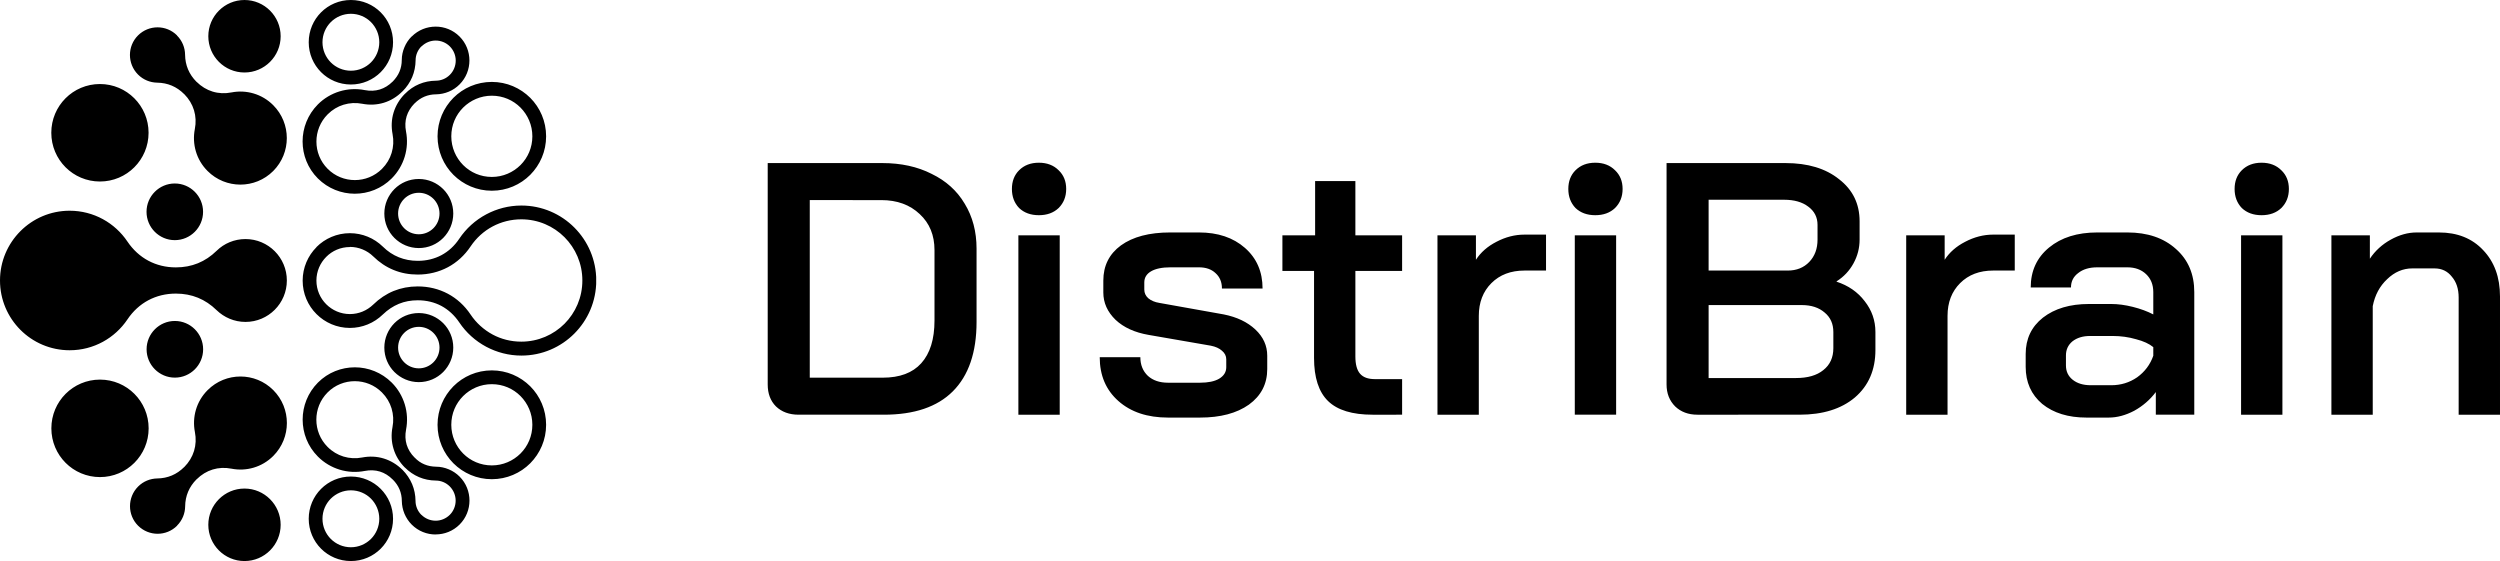 <?xml version="1.0" encoding="UTF-8" standalone="no"?>
<svg
   width="980.193"
   height="219.973"
   viewBox="0 0 980.193 219.973"
   fill="none"
   version="1.1"
   id="svg2"
   sodipodi:docname="logo-text-dark.svg"
   inkscape:version="1.3.2 (091e20e, 2023-11-25, custom)"
   xmlns:inkscape="http://www.inkscape.org/namespaces/inkscape"
   xmlns:sodipodi="http://sodipodi.sourceforge.net/DTD/sodipodi-0.dtd"
   xmlns="http://www.w3.org/2000/svg"
   xmlns:svg="http://www.w3.org/2000/svg">
  <sodipodi:namedview
     id="namedview2"
     pagecolor="#ffffff"
     bordercolor="#000000"
     borderopacity="0.25"
     inkscape:showpageshadow="2"
     inkscape:pageopacity="0.0"
     inkscape:pagecheckerboard="0"
     inkscape:deskcolor="#d1d1d1"
     inkscape:zoom="1.5096057"
     inkscape:cx="494.5"
     inkscape:cy="109.96249"
     inkscape:window-width="2560"
     inkscape:window-height="1368"
     inkscape:window-x="2551"
     inkscape:window-y="-9"
     inkscape:window-maximized="1"
     inkscape:current-layer="svg2" />
  <path
     d="m 313.121,162.594 c -3.664,0 -6.624,-1.08 -8.879,-3.241 C 302.081,157.192 301,154.326 301,150.756 V 63.938 h 44.959 c 7.329,0 13.765,1.409 19.309,4.228 5.637,2.725 9.959,6.624 12.966,11.698 3.101,5.074 4.651,10.946 4.651,17.617 v 28.751 c 0,11.933 -3.101,21 -9.302,27.201 -6.107,6.108 -15.127,9.161 -27.06,9.161 z M 346.1,148.078 c 6.671,0 11.698,-1.879 15.081,-5.638 3.476,-3.852 5.214,-9.443 5.214,-16.771 V 98.045 c 0,-5.825 -1.926,-10.523 -5.778,-14.094 -3.852,-3.664 -8.879,-5.497 -15.08,-5.497 H 317.49 v 69.623 z m 61.218,-63.704 c -3.195,0 -5.779,-0.94 -7.752,-2.819 -1.879,-1.973 -2.818,-4.463 -2.818,-7.47 0,-3.007 0.939,-5.45 2.818,-7.329 1.973,-1.973 4.557,-2.96 7.752,-2.96 3.194,0 5.778,0.987 7.751,2.96 1.974,1.879 2.96,4.322 2.96,7.329 0,3.007 -0.986,5.497 -2.96,7.47 -1.973,1.879 -4.557,2.819 -7.751,2.819 z m -8.034,7.893 h 16.208 v 70.328 h -16.208 z m 58.672,71.456 c -8.08,0 -14.563,-2.161 -19.449,-6.483 -4.886,-4.322 -7.329,-10.054 -7.329,-17.195 h 15.926 c 0,3.007 0.987,5.45 2.96,7.329 1.973,1.785 4.604,2.678 7.892,2.678 H 470.5 c 3.194,0 5.684,-0.517 7.469,-1.55 1.88,-1.128 2.819,-2.631 2.819,-4.51 v -3.101 c 0,-1.315 -0.564,-2.443 -1.691,-3.383 -1.034,-0.939 -2.49,-1.597 -4.369,-1.973 l -24.382,-4.228 c -5.45,-0.939 -9.772,-2.912 -12.967,-5.919 -3.194,-3.101 -4.791,-6.671 -4.791,-10.711 v -4.651 c 0,-5.826 2.302,-10.43 6.905,-13.812 4.698,-3.382 11.135,-5.074 19.309,-5.074 h 11.275 c 7.423,0 13.436,2.02 18.04,6.06 4.604,4.041 6.906,9.349 6.906,15.926 h -15.926 c 0,-2.537 -0.846,-4.557 -2.537,-6.06 -1.597,-1.503 -3.758,-2.255 -6.483,-2.255 h -11.134 c -3.289,0 -5.826,0.517 -7.611,1.55 -1.785,1.034 -2.678,2.49 -2.678,4.369 v 2.819 c 0,1.316 0.517,2.443 1.551,3.383 1.127,0.939 2.584,1.55 4.369,1.832 l 25.228,4.51 c 5.167,1.033 9.301,3.006 12.402,5.919 3.101,2.913 4.651,6.342 4.651,10.289 v 5.214 c 0,5.826 -2.396,10.477 -7.188,13.953 -4.792,3.383 -11.181,5.074 -19.167,5.074 z m 80.222,-1.128 c -7.986,0 -13.811,-1.785 -17.476,-5.355 -3.664,-3.571 -5.496,-9.208 -5.496,-16.913 V 106.219 H 502.803 V 92.266 h 12.825 V 70.985 h 15.785 v 21.282 h 18.322 v 13.953 h -18.322 v 33.543 c 0,3.101 0.611,5.356 1.833,6.765 1.221,1.41 3.147,2.115 5.778,2.115 h 10.711 v 13.952 z m 25.421,-70.328 h 15.08 v 9.584 c 1.879,-2.912 4.557,-5.261 8.034,-7.047 3.57,-1.879 7.234,-2.819 10.993,-2.819 h 8.456 v 14.093 h -8.456 c -5.356,0 -9.678,1.645 -12.967,4.933 -3.288,3.289 -4.932,7.564 -4.932,12.826 v 38.757 h -16.208 z m 61.875,-7.893 c -3.195,0 -5.779,-0.94 -7.752,-2.819 -1.879,-1.973 -2.819,-4.463 -2.819,-7.47 0,-3.007 0.94,-5.45 2.819,-7.329 1.973,-1.973 4.557,-2.96 7.752,-2.96 3.194,0 5.778,0.987 7.751,2.96 1.973,1.879 2.96,4.322 2.96,7.329 0,3.007 -0.987,5.497 -2.96,7.47 -1.973,1.879 -4.557,2.819 -7.751,2.819 z m -8.034,7.893 h 16.208 V 162.594 H 617.44 Z m 48.102,70.328 c -3.571,0 -6.483,-1.08 -8.738,-3.241 -2.255,-2.255 -3.383,-5.121 -3.383,-8.597 V 63.938 h 46.651 c 8.738,0 15.738,2.114 20.999,6.342 5.356,4.134 8.034,9.631 8.034,16.49 v 7.188 c 0,3.288 -0.799,6.389 -2.396,9.302 -1.598,2.912 -3.806,5.261 -6.624,7.047 v 0.14 c 4.604,1.504 8.268,4.041 10.993,7.611 2.819,3.571 4.228,7.611 4.228,12.121 v 7.047 c 0,7.798 -2.678,13.999 -8.034,18.603 -5.355,4.51 -12.59,6.765 -21.704,6.765 z m 35.375,-56.516 c 3.477,0 6.295,-1.127 8.456,-3.382 2.161,-2.255 3.242,-5.168 3.242,-8.738 v -5.778 c 0,-3.007 -1.221,-5.403 -3.664,-7.188 -2.349,-1.785 -5.497,-2.678 -9.443,-2.678 h -29.597 v 27.764 z m 3.242,42.141 c 4.604,0 8.174,-1.034 10.711,-3.101 2.631,-2.067 3.946,-4.933 3.946,-8.597 v -6.342 c 0,-3.195 -1.127,-5.732 -3.382,-7.611 -2.255,-1.973 -5.262,-2.96 -9.02,-2.96 h -36.503 v 28.611 z m 43.22,-55.953 h 15.08 v 9.584 c 1.88,-2.912 4.557,-5.261 8.034,-7.047 3.57,-1.879 7.235,-2.819 10.993,-2.819 h 8.456 v 14.093 h -8.456 c -5.356,0 -9.678,1.645 -12.966,4.933 -3.289,3.289 -4.933,7.564 -4.933,12.826 v 38.757 h -16.208 z m 70.666,71.456 c -7.141,0 -12.919,-1.785 -17.335,-5.356 -4.322,-3.664 -6.483,-8.503 -6.483,-14.516 v -5.074 c 0,-5.919 2.255,-10.664 6.765,-14.235 4.604,-3.57 10.617,-5.355 18.04,-5.355 h 8.738 c 2.631,0 5.449,0.375 8.456,1.127 3.007,0.752 5.684,1.738 8.033,2.96 v -8.738 c 0,-2.913 -0.939,-5.262 -2.818,-7.047 -1.88,-1.785 -4.322,-2.678 -7.329,-2.678 h -11.839 c -3.1,0 -5.59,0.752 -7.47,2.255 -1.879,1.409 -2.818,3.289 -2.818,5.637 H 796.2 c 0,-6.483 2.396,-11.697 7.188,-15.644 4.791,-3.946 11.087,-5.919 18.885,-5.919 h 11.839 c 7.892,0 14.235,2.161 19.026,6.483 4.792,4.228 7.188,9.866 7.188,16.913 v 48.059 h -15.08 v -8.879 c -2.255,3.007 -5.074,5.45 -8.456,7.329 -3.383,1.785 -6.718,2.678 -10.007,2.678 z m 9.725,-12.685 c 3.758,0 7.141,-1.033 10.147,-3.1 3.007,-2.161 5.121,-4.98 6.342,-8.456 v -3.383 c -1.597,-1.315 -3.852,-2.349 -6.765,-3.101 -2.912,-0.845 -5.966,-1.268 -9.161,-1.268 h -8.879 c -2.818,0 -5.12,0.705 -6.906,2.114 -1.691,1.409 -2.536,3.242 -2.536,5.497 v 3.946 c 0,2.349 0.892,4.228 2.677,5.637 1.786,1.41 4.135,2.114 7.047,2.114 z m 58.939,-66.663 c -3.194,0 -5.778,-0.94 -7.751,-2.819 -1.88,-1.973 -2.819,-4.463 -2.819,-7.47 0,-3.007 0.939,-5.45 2.819,-7.329 1.973,-1.973 4.557,-2.96 7.751,-2.96 3.195,0 5.779,0.987 7.752,2.96 1.973,1.879 2.959,4.322 2.959,7.329 0,3.007 -0.986,5.497 -2.959,7.47 -1.973,1.879 -4.557,2.819 -7.752,2.819 z m -8.033,7.893 h 16.207 v 70.328 h -16.207 z m 35.417,0 h 15.08 v 9.161 c 2.067,-3.1 4.792,-5.59 8.175,-7.469 3.382,-1.879 6.765,-2.819 10.147,-2.819 h 8.738 c 7.235,0 13.013,2.302 17.335,6.906 4.416,4.604 6.625,10.664 6.625,18.181 v 46.368 h -16.208 v -45.945 c 0,-3.383 -0.893,-6.108 -2.678,-8.175 -1.691,-2.161 -3.946,-3.241 -6.765,-3.241 h -8.738 c -3.665,0 -6.953,1.409 -9.866,4.228 -2.913,2.725 -4.792,6.248 -5.637,10.57 v 42.563 h -16.208 z"
     fill="white"
     id="path1"
     style="fill:#000000;fill-opacity:1" />
  <g
     clip-path="url(#clip0_412_2103)"
     id="g2"
     style="fill:#000000;fill-opacity:1">
    <path
       fill-rule="evenodd"
       clip-rule="evenodd"
       d="m 79.617,83.049 c 0,-6.129 -4.968,-11.107 -11.084,-11.107 -6.116,0 -11.084,4.978 -11.084,11.107 0,6.129 4.968,11.107 11.084,11.107 6.116,0 11.084,-4.978 11.084,-11.107 z M 54.111,13.89 c 4.247,-4.229 11.084,-4.229 15.304,0 l -0.027,0.027 c 2.083,2.088 3.151,4.791 3.178,7.521 0.053,4.148 1.549,7.681 4.46,10.625 h 0.027 c 3.712,3.693 8.573,5.192 13.701,4.175 5.742,-1.124 11.912,0.535 16.373,5.005 7.104,7.119 7.104,18.681 0,25.8 -7.105,7.119 -18.643,7.119 -25.747,0 C 76.92,62.601 75.264,56.392 76.385,50.638 77.4,45.499 75.905,40.601 72.219,36.881 h -0.027 c -2.911,-2.917 -6.463,-4.416 -10.576,-4.47 -2.724,-0.053 -5.422,-1.097 -7.505,-3.185 -4.22,-4.255 -4.22,-11.107 0,-15.336 z m 4.14,38.166 c 0,-10.572 -8.547,-19.11 -19.07,-19.11 -10.55,0 -19.07,8.538 -19.07,19.11 0,10.572 8.52,19.11 19.07,19.11 10.55,0 19.07,-8.538 19.07,-19.11 z M 110.038,14.212 C 110.038,6.37 103.681,0 95.856,0 88.03,0 81.674,6.37 81.674,14.212 c 0,7.842 6.357,14.212 14.182,14.212 7.825,0 14.182,-6.37 14.182,-14.212 z M 79.644,136.951 c 0,6.129 -4.968,11.107 -11.084,11.107 -6.116,0 -11.084,-4.978 -11.084,-11.107 0,-6.129 4.968,-11.107 11.084,-11.107 6.116,0 11.084,4.978 11.084,11.107 z M 54.138,206.11 c 4.247,4.228 11.084,4.228 15.304,0 l -0.027,-0.027 c 2.083,-2.088 3.151,-4.791 3.178,-7.521 0.053,-4.148 1.549,-7.681 4.46,-10.625 h 0.027 c 3.712,-3.694 8.573,-5.192 13.701,-4.175 5.742,1.124 11.912,-0.536 16.372,-5.005 7.105,-7.12 7.105,-18.682 0,-25.801 -7.104,-7.119 -18.642,-7.119 -25.747,0 -4.46,4.443 -6.116,10.652 -4.994,16.407 1.015,5.138 -0.481,10.036 -4.167,13.756 h -0.027 c -2.911,2.917 -6.463,4.416 -10.576,4.47 -2.724,0.053 -5.422,1.097 -7.505,3.185 -4.22,4.255 -4.22,11.107 0,15.336 z m 4.14,-38.166 c 0,10.572 -8.547,19.11 -19.07,19.11 -10.55,0 -19.07,-8.538 -19.07,-19.11 0,-10.572 8.52,-19.109 19.07,-19.109 10.55,0 19.07,8.537 19.07,19.109 z m 51.761,37.818 c 0,7.841 -6.357,14.211 -14.182,14.211 -7.825,0 -14.182,-6.37 -14.182,-14.211 0,-7.842 6.357,-14.212 14.182,-14.212 7.825,0 14.182,6.37 14.182,14.212 z m 2.43,-95.789 c 0,-8.966 -7.264,-16.245 -16.212,-16.245 -4.407,0 -8.413,1.74 -11.324,4.603 -4.434,4.336 -9.748,6.504 -15.945,6.504 h -0.053 c -7.852,0 -14.583,-3.614 -18.963,-10.117 C 45.057,87.411 36.751,82.62 27.296,82.62 12.232,82.62 0,94.878 0,109.973 c 0,15.095 12.206,27.353 27.296,27.353 9.455,0 17.761,-4.791 22.675,-12.097 4.38,-6.531 11.137,-10.117 18.963,-10.117 h 0.053 c 6.196,0 11.511,2.168 15.945,6.504 2.938,2.837 6.917,4.603 11.324,4.603 8.948,0 16.212,-7.28 16.212,-16.246 z m 51.734,-39.798 c -3.739,0 -7.105,1.499 -9.562,3.961 -2.43,2.462 -3.953,5.835 -3.953,9.582 0,3.747 1.496,7.119 3.953,9.582 2.457,2.436 5.823,3.961 9.562,3.961 3.739,0 7.104,-1.499 9.561,-3.961 2.431,-2.462 3.953,-5.835 3.953,-9.582 0,-3.747 -1.495,-7.119 -3.953,-9.582 -2.457,-2.436 -5.822,-3.961 -9.561,-3.961 z m -5.742,7.788 c 1.469,-1.472 3.498,-2.382 5.742,-2.382 2.243,0 4.273,0.91 5.742,2.382 1.469,1.472 2.377,3.506 2.377,5.754 0,2.248 -0.908,4.282 -2.377,5.754 -1.469,1.472 -3.499,2.382 -5.742,2.382 -2.244,0 -4.273,-0.91 -5.742,-2.382 -1.469,-1.472 -2.377,-3.506 -2.377,-5.754 0,-2.248 0.908,-4.282 2.377,-5.754 z m 5.101,-57.328 c 0.374,-0.883 0.935,-1.74 1.682,-2.489 l 0.027,0.053 c 1.549,-1.526 3.552,-2.302 5.555,-2.302 2.004,0 4.033,0.776 5.556,2.302 1.522,1.552 2.297,3.56 2.297,5.567 0,2.007 -0.775,4.041 -2.297,5.567 -0.748,0.749 -1.603,1.312 -2.484,1.686 -0.962,0.401 -1.95,0.616 -2.965,0.616 -2.35,0.027 -4.567,0.482 -6.597,1.338 -2.056,0.857 -3.926,2.141 -5.582,3.827 h -0.026 c -2.084,2.114 -3.579,4.603 -4.407,7.307 -0.828,2.703 -0.962,5.567 -0.401,8.511 0.481,2.436 0.347,4.978 -0.374,7.333 -0.694,2.275 -1.949,4.416 -3.766,6.236 -2.937,2.944 -6.783,4.416 -10.656,4.416 -3.873,0 -7.719,-1.472 -10.657,-4.416 -2.938,-2.944 -4.407,-6.798 -4.407,-10.679 0,-3.881 1.469,-7.735 4.407,-10.679 1.816,-1.82 3.953,-3.078 6.223,-3.774 2.377,-0.723 4.888,-0.857 7.318,-0.375 2.938,0.562 5.796,0.428 8.494,-0.402 2.697,-0.83 5.181,-2.329 7.291,-4.47 h 0.027 c 1.655,-1.659 2.911,-3.533 3.792,-5.594 0.855,-2.034 1.309,-4.255 1.336,-6.611 0,-1.017 0.213,-2.034 0.614,-2.971 z m 7.238,-10.197 c -3.392,0 -6.784,1.285 -9.375,3.881 l -0.027,-0.027 c -1.228,1.231 -2.19,2.676 -2.831,4.229 -0.667,1.579 -1.041,3.265 -1.041,4.978 0,1.686 -0.321,3.212 -0.908,4.603 -0.561,1.365 -1.469,2.65 -2.644,3.881 h -0.027 c -1.496,1.499 -3.205,2.543 -5.021,3.105 -1.843,0.562 -3.82,0.642 -5.903,0.241 -3.258,-0.642 -6.677,-0.482 -9.908,0.508 -3.125,0.964 -6.063,2.676 -8.494,5.112 -3.979,4.015 -5.982,9.26 -5.982,14.506 0,5.246 1.976,10.492 5.982,14.506 4.007,3.988 9.241,5.995 14.476,5.995 5.235,0 10.47,-1.98 14.476,-5.995 2.457,-2.462 4.14,-5.38 5.101,-8.511 0.988,-3.238 1.149,-6.637 0.508,-9.929 -0.401,-2.088 -0.321,-4.068 0.24,-5.915 0.561,-1.82 1.603,-3.533 3.098,-5.058 h 0.027 c 1.175,-1.178 2.457,-2.061 3.846,-2.65 1.415,-0.589 2.938,-0.91 4.594,-0.91 1.682,-0.027 3.392,-0.375 4.967,-1.044 1.55,-0.642 2.992,-1.606 4.22,-2.837 2.591,-2.596 3.873,-5.995 3.873,-9.394 0,-3.399 -1.282,-6.798 -3.873,-9.394 -2.59,-2.596 -5.982,-3.881 -9.374,-3.881 z m 22.034,21.679 c -5.876,0 -11.217,2.382 -15.063,6.236 -3.846,3.881 -6.223,9.207 -6.223,15.095 0,5.888 2.377,11.241 6.223,15.095 3.872,3.854 9.187,6.236 15.063,6.236 5.876,0 11.217,-2.382 15.063,-6.236 3.846,-3.881 6.223,-9.207 6.223,-15.095 0,-5.888 -2.377,-11.241 -6.223,-15.095 -3.872,-3.854 -9.187,-6.236 -15.063,-6.236 z m -11.244,10.063 c 2.884,-2.864 6.864,-4.657 11.244,-4.657 4.407,0 8.36,1.766 11.244,4.657 2.858,2.89 4.647,6.851 4.647,11.268 0,4.416 -1.762,8.377 -4.647,11.268 -2.884,2.864 -6.837,4.657 -11.244,4.657 -4.407,0 -8.36,-1.766 -11.244,-4.657 -2.858,-2.89 -4.647,-6.851 -4.647,-11.268 0,-4.416 1.762,-8.377 4.647,-11.268 z M 137.574,0 c -4.567,0 -8.707,1.847 -11.698,4.844 -2.992,2.998 -4.835,7.146 -4.835,11.723 0,4.577 1.843,8.725 4.835,11.723 2.991,2.998 7.131,4.844 11.698,4.844 4.567,0 8.707,-1.847 11.698,-4.844 2.991,-2.998 4.834,-7.146 4.834,-11.723 0,-4.577 -1.843,-8.725 -4.834,-11.723 C 146.281,1.847 142.141,0 137.574,0 Z m -7.879,8.672 c 2.003,-2.007 4.807,-3.265 7.879,-3.265 3.071,0 5.876,1.258 7.879,3.265 2.003,2.034 3.258,4.818 3.258,7.895 0,3.078 -1.255,5.888 -3.258,7.895 -2.003,2.007 -4.808,3.265 -7.879,3.265 -3.072,0 -5.876,-1.258 -7.879,-3.265 -2.003,-2.007 -3.259,-4.817 -3.259,-7.895 0,-3.078 1.256,-5.888 3.259,-7.895 z M 164.202,144.419 c -2.244,0 -4.273,-0.91 -5.742,-2.383 -1.469,-1.472 -2.377,-3.506 -2.377,-5.754 0,-2.248 0.908,-4.282 2.377,-5.754 1.469,-1.472 3.498,-2.382 5.742,-2.382 2.243,0 4.273,0.91 5.742,2.382 1.469,1.472 2.377,3.506 2.377,5.754 0,2.248 -0.908,4.282 -2.377,5.754 -1.469,1.473 -3.499,2.383 -5.742,2.383 z m -9.562,1.445 c 2.457,2.435 5.823,3.961 9.562,3.961 3.739,0 7.104,-1.499 9.561,-3.961 2.431,-2.463 3.953,-5.835 3.953,-9.582 0,-3.747 -1.495,-7.119 -3.953,-9.581 -2.457,-2.436 -5.822,-3.961 -9.561,-3.961 -3.739,0 -7.105,1.498 -9.562,3.961 -2.43,2.462 -3.953,5.834 -3.953,9.581 0,3.747 1.496,7.119 3.953,9.582 z m 6.784,59.817 c 2.591,2.596 5.983,3.881 9.375,3.881 l 0.026,-0.027 c 3.392,0 6.784,-1.284 9.375,-3.88 2.591,-2.597 3.873,-5.996 3.873,-9.395 0,-3.399 -1.282,-6.798 -3.873,-9.394 -1.229,-1.231 -2.671,-2.194 -4.22,-2.837 -1.576,-0.669 -3.285,-1.044 -4.968,-1.044 -1.655,-0.026 -3.205,-0.321 -4.593,-0.91 -1.389,-0.562 -2.671,-1.445 -3.846,-2.676 h -0.027 c -1.496,-1.499 -2.537,-3.212 -3.098,-5.032 -0.561,-1.846 -0.641,-3.827 -0.241,-5.914 0.641,-3.292 0.481,-6.691 -0.507,-9.93 -0.962,-3.131 -2.671,-6.075 -5.101,-8.511 -4.007,-3.988 -9.241,-5.995 -14.476,-5.995 -5.235,0 -10.47,1.981 -14.476,5.995 -3.98,4.015 -5.983,9.261 -5.983,14.506 0,5.246 1.977,10.492 5.983,14.506 2.457,2.463 5.368,4.149 8.493,5.112 3.232,0.991 6.624,1.151 9.909,0.509 2.083,-0.402 4.06,-0.321 5.902,0.241 1.817,0.562 3.526,1.606 5.022,3.131 h 0.026 c 1.175,1.178 2.057,2.462 2.644,3.854 0.588,1.419 0.908,2.944 0.908,4.603 0.027,1.687 0.374,3.373 1.042,4.979 0.668,1.552 1.603,2.997 2.831,4.228 z m 9.375,-1.525 c -2.003,0 -4.033,-0.776 -5.556,-2.302 l -0.026,0.027 c -0.748,-0.75 -1.309,-1.606 -1.683,-2.489 -0.401,-0.964 -0.614,-1.954 -0.614,-2.971 -0.027,-2.355 -0.481,-4.577 -1.336,-6.611 -0.881,-2.061 -2.136,-3.934 -3.792,-5.62 h -0.027 c -2.11,-2.088 -4.594,-3.587 -7.291,-4.416 -2.698,-0.83 -5.555,-0.964 -8.493,-0.402 -2.431,0.482 -4.968,0.348 -7.318,-0.374 -2.271,-0.696 -4.407,-1.954 -6.223,-3.774 -2.938,-2.944 -4.407,-6.798 -4.407,-10.679 0,-3.881 1.469,-7.735 4.407,-10.679 2.937,-2.944 6.783,-4.416 10.656,-4.416 3.873,0 7.719,1.472 10.657,4.416 1.816,1.82 3.071,3.961 3.766,6.236 0.721,2.382 0.854,4.898 0.373,7.334 -0.56,2.917 -0.427,5.807 0.401,8.51 0.801,2.704 2.297,5.193 4.407,7.334 h 0.027 c 1.656,1.659 3.525,2.917 5.582,3.8 2.029,0.857 4.246,1.312 6.597,1.339 1.015,0 2.029,0.214 2.964,0.615 0.882,0.375 1.736,0.937 2.484,1.686 1.522,1.553 2.297,3.56 2.297,5.567 0,2.007 -0.775,4.041 -2.297,5.567 -1.549,1.526 -3.552,2.302 -5.555,2.302 z m 22.034,-21.679 c -4.407,0 -8.36,-1.767 -11.244,-4.657 -2.858,-2.891 -4.647,-6.852 -4.647,-11.268 0,-4.416 1.762,-8.377 4.647,-11.267 2.884,-2.864 6.837,-4.657 11.244,-4.657 4.407,0 8.36,1.766 11.244,4.657 2.858,2.89 4.647,6.851 4.647,11.267 0,4.416 -1.762,8.377 -4.647,11.268 -2.884,2.864 -6.837,4.657 -11.244,4.657 z m -15.063,-0.83 c 3.872,3.854 9.187,6.236 15.063,6.236 5.876,0 11.217,-2.382 15.063,-6.236 3.846,-3.881 6.223,-9.207 6.223,-15.095 0,-5.888 -2.377,-11.241 -6.223,-15.095 -3.872,-3.854 -9.187,-6.236 -15.063,-6.236 -5.876,0 -11.217,2.382 -15.063,6.236 -3.846,3.881 -6.223,9.207 -6.223,15.095 0,5.888 2.377,11.241 6.223,15.095 z m -40.196,32.92 c -3.072,0 -5.876,-1.258 -7.879,-3.265 -2.003,-2.008 -3.259,-4.818 -3.259,-7.896 0,-3.078 1.256,-5.888 3.259,-7.895 2.03,-2.007 4.807,-3.265 7.879,-3.265 3.071,0 5.876,1.258 7.879,3.265 2.003,2.034 3.258,4.817 3.258,7.895 0,3.078 -1.255,5.888 -3.258,7.896 -2.03,2.007 -4.808,3.265 -7.879,3.265 z m -11.698,0.562 c 2.991,2.998 7.131,4.844 11.698,4.844 4.567,0 8.707,-1.846 11.698,-4.844 2.991,-2.998 4.834,-7.146 4.834,-11.723 0,-4.576 -1.843,-8.725 -4.834,-11.722 -2.991,-2.998 -7.131,-4.845 -11.698,-4.845 -4.567,0 -8.707,1.847 -11.698,4.845 -2.992,2.997 -4.835,7.146 -4.835,11.722 0,4.577 1.843,8.725 4.835,11.723 z M 137.173,91.426 c -5.101,0 -9.748,2.088 -13.087,5.433 v 0.053 c -3.338,3.346 -5.422,8.003 -5.422,13.115 0,5.112 2.057,9.769 5.422,13.114 3.339,3.346 7.986,5.433 13.087,5.433 2.457,0 4.808,-0.482 6.971,-1.365 2.243,-0.91 4.247,-2.248 5.956,-3.907 1.923,-1.847 4.006,-3.239 6.276,-4.175 2.271,-0.937 4.728,-1.392 7.399,-1.392 h 0.053 c 3.392,0 6.517,0.776 9.241,2.221 2.724,1.472 5.101,3.64 6.997,6.45 2.671,3.988 6.304,7.28 10.577,9.555 4.14,2.195 8.814,3.453 13.781,3.453 8.12,0 15.438,-3.292 20.753,-8.618 5.315,-5.326 8.6,-12.66 8.6,-20.796 0,-8.136 -3.285,-15.47 -8.6,-20.796 -5.315,-5.326 -12.66,-8.618 -20.753,-8.618 -4.967,0 -9.668,1.258 -13.781,3.453 -4.273,2.275 -7.906,5.567 -10.577,9.555 -1.869,2.81 -4.246,4.978 -6.997,6.45 -2.724,1.445 -5.849,2.221 -9.241,2.221 h -0.053 c -2.671,0 -5.128,-0.482 -7.399,-1.392 -2.27,-0.909 -4.38,-2.301 -6.276,-4.175 -1.709,-1.659 -3.713,-2.998 -5.956,-3.908 -2.163,-0.883 -4.514,-1.365 -6.971,-1.365 z m -9.268,9.287 c 2.351,-2.382 5.636,-3.854 9.268,-3.854 v -0.053 c 1.763,0 3.419,0.348 4.941,0.964 1.576,0.642 3.018,1.579 4.22,2.757 2.404,2.355 5.075,4.148 7.986,5.326 2.911,1.204 6.063,1.793 9.428,1.793 h 0.053 c 4.247,0 8.253,-0.99 11.779,-2.864 3.525,-1.873 6.57,-4.63 8.947,-8.19 2.19,-3.265 5.154,-5.968 8.627,-7.815 3.338,-1.766 7.157,-2.784 11.244,-2.784 6.623,0 12.606,2.676 16.933,7.012 4.326,4.336 6.997,10.331 6.997,16.968 0,6.638 -2.671,12.633 -6.997,16.969 -4.327,4.335 -10.336,7.012 -16.933,7.012 -4.087,0 -7.906,-0.99 -11.244,-2.784 -3.473,-1.873 -6.437,-4.55 -8.627,-7.815 -2.377,-3.559 -5.422,-6.316 -8.947,-8.19 -3.526,-1.873 -7.532,-2.863 -11.779,-2.863 h -0.053 c -3.365,0 -6.517,0.615 -9.428,1.793 -2.911,1.204 -5.582,2.971 -7.986,5.326 -1.202,1.151 -2.644,2.114 -4.22,2.757 -1.522,0.615 -3.178,0.963 -4.941,0.963 -3.605,0 -6.891,-1.472 -9.268,-3.854 -2.377,-2.355 -3.846,-5.674 -3.846,-9.287 0,-3.613 1.469,-6.905 3.846,-9.287 z"
       fill="white"
       id="path2"
       style="fill:#000000;fill-opacity:1" />
  </g>
  <defs
     id="defs2">
    <clipPath
       id="clip0_412_2103">
      <rect
         width="233.75"
         height="220"
         fill="#ffffff"
         id="rect2"
         x="0"
         y="0" />
    </clipPath>
  </defs>
</svg>
